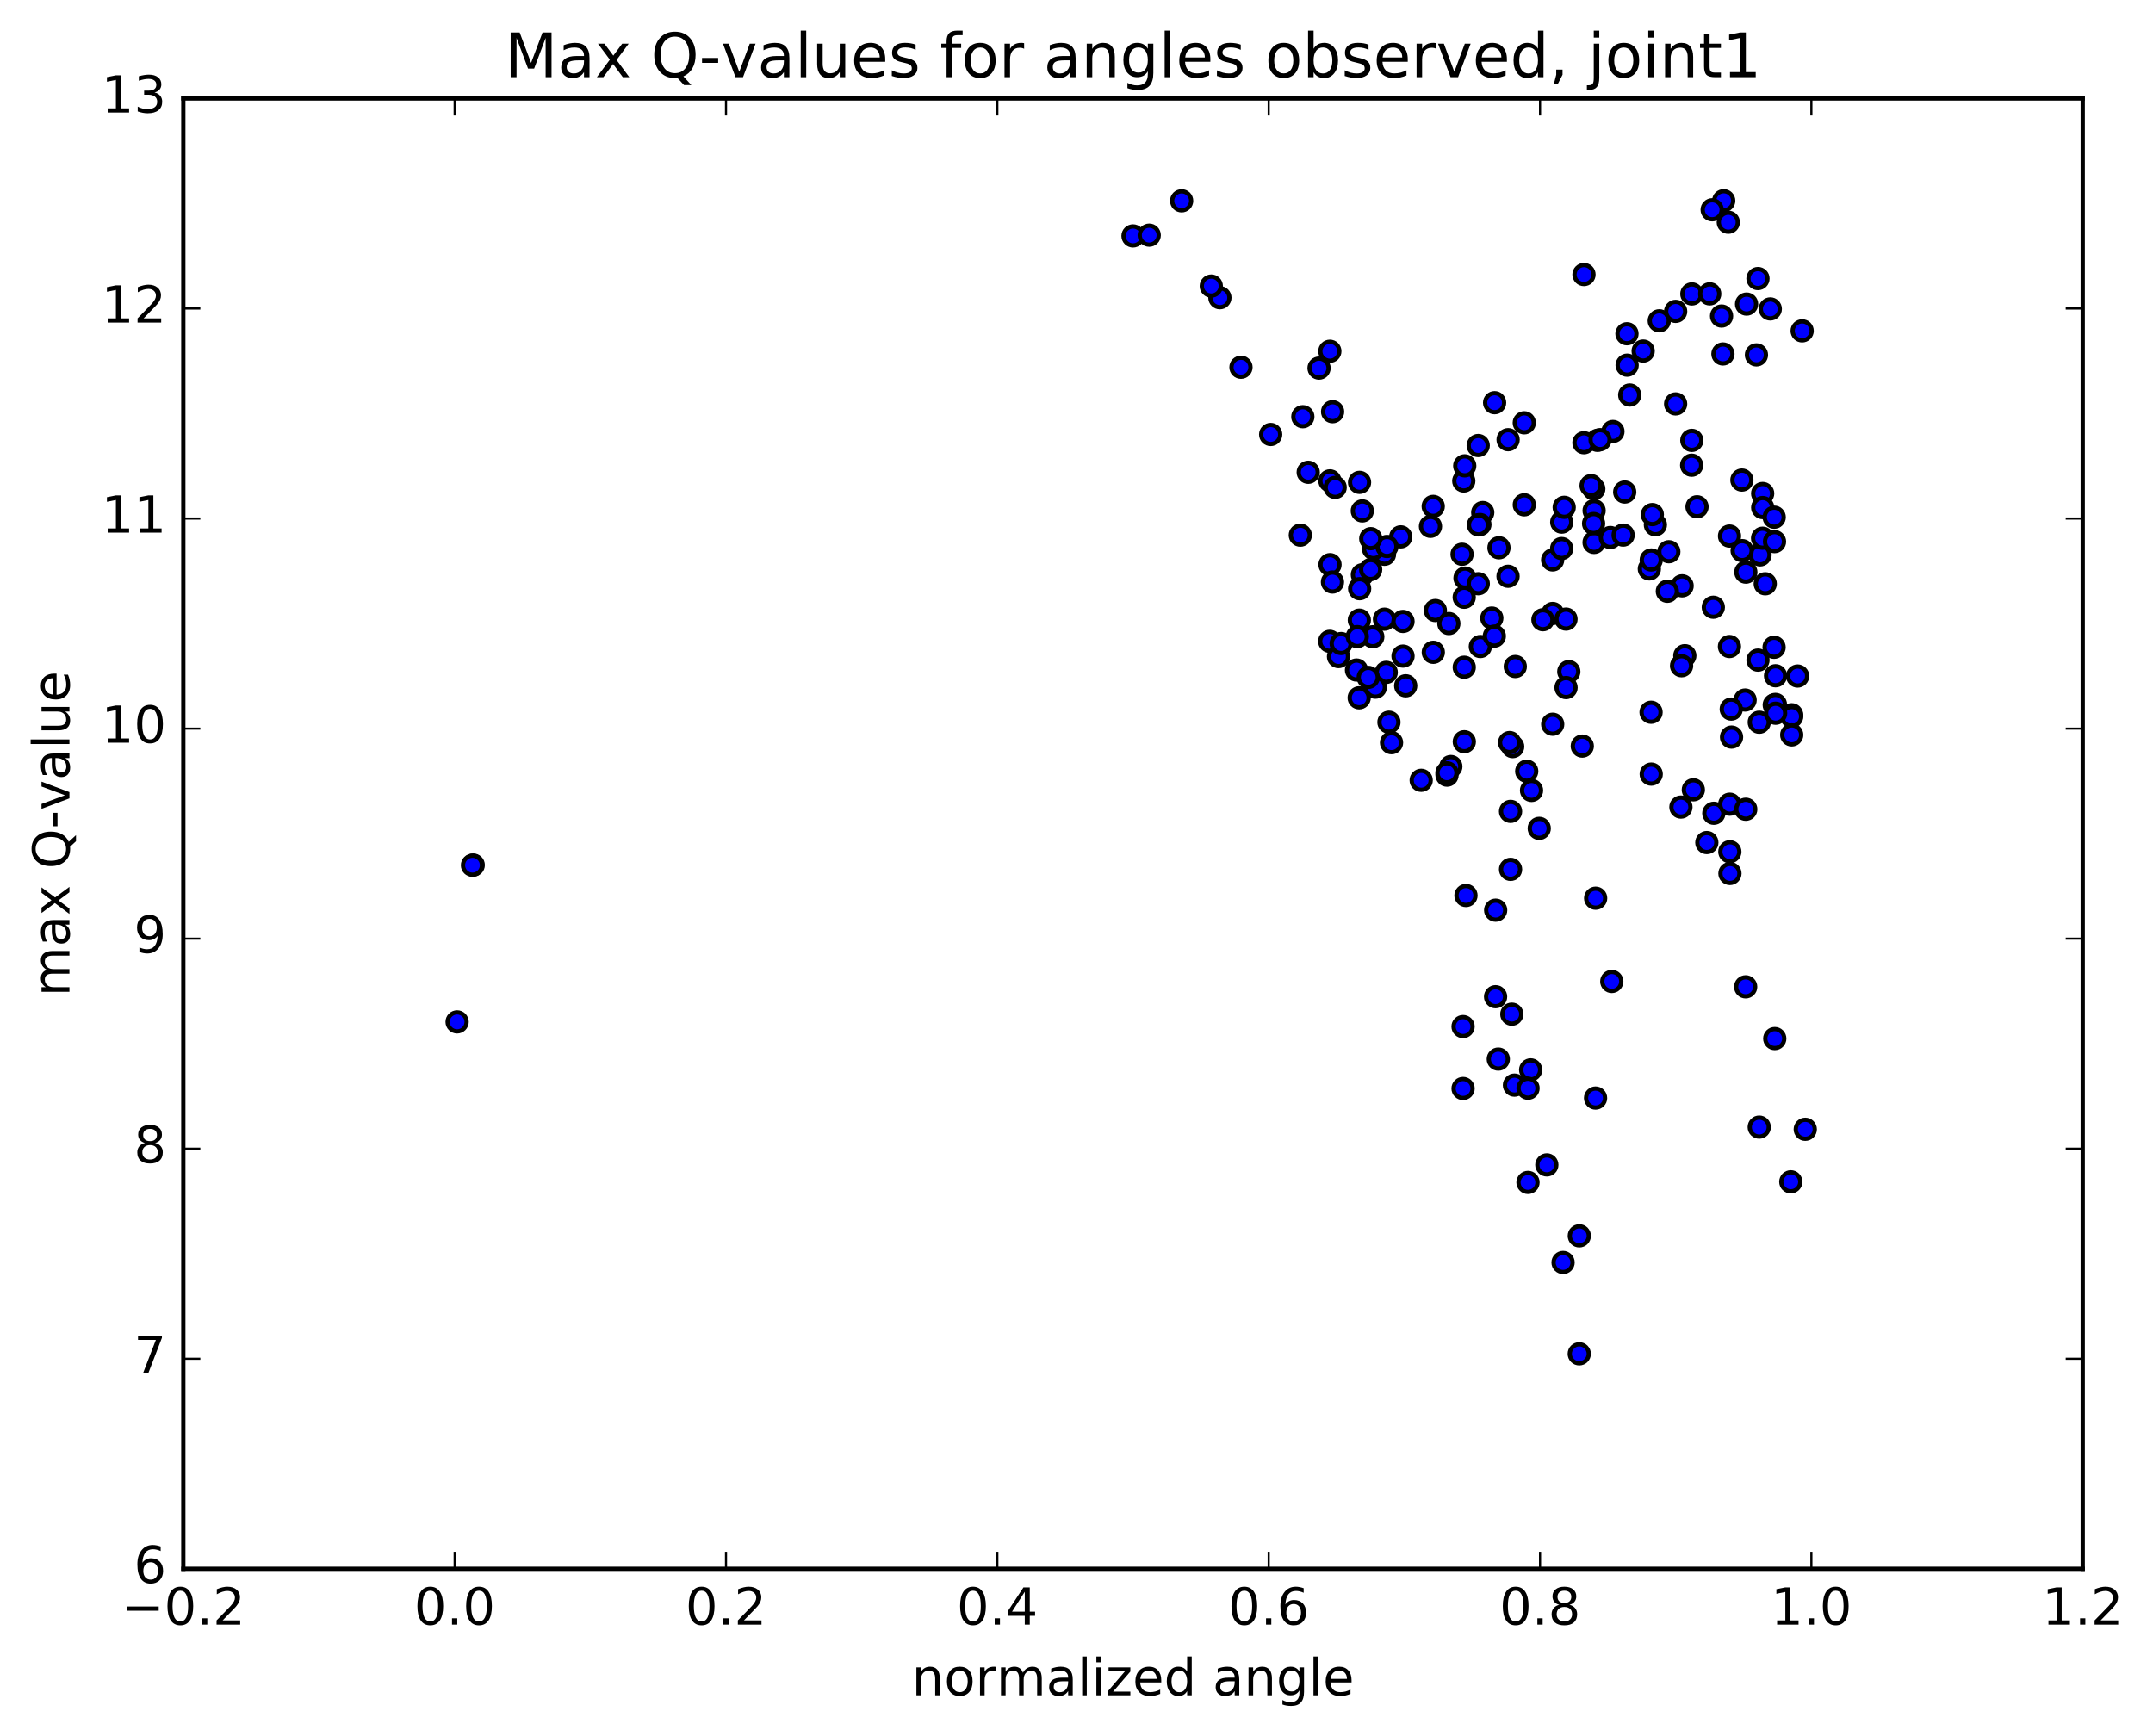 <?xml version="1.0" encoding="utf-8" standalone="no"?>
<!DOCTYPE svg PUBLIC "-//W3C//DTD SVG 1.1//EN"
  "http://www.w3.org/Graphics/SVG/1.1/DTD/svg11.dtd">
<!-- Created with matplotlib (http://matplotlib.org/) -->
<svg height="408pt" version="1.1" viewBox="0 0 506 408" width="506pt" xmlns="http://www.w3.org/2000/svg" xmlns:xlink="http://www.w3.org/1999/xlink">
 <defs>
  <style type="text/css">
*{stroke-linecap:butt;stroke-linejoin:round;stroke-miterlimit:100000;}
  </style>
 </defs>
 <g id="figure_1">
  <g id="patch_1">
   <path d="M 0 408.169 
L 506.226 408.169 
L 506.226 0 
L 0 0 
z
" style="fill:#ffffff;"/>
  </g>
  <g id="axes_1">
   <g id="patch_2">
    <path d="M 43.084 368.742 
L 489.484 368.742 
L 489.484 23.142 
L 43.084 23.142 
z
" style="fill:#ffffff;"/>
   </g>
   <g id="PathCollection_1">
    <defs>
     <path d="M 0 2.236 
C 0.593 2.236 1.162 2 1.581 1.581 
C 2 1.162 2.236 0.593 2.236 0 
C 2.236 -0.593 2 -1.162 1.581 -1.581 
C 1.162 -2 0.593 -2.236 0 -2.236 
C -0.593 -2.236 -1.162 -2 -1.581 -1.581 
C -2 -1.162 -2.236 -0.593 -2.236 0 
C -2.236 0.593 -2 1.162 -1.581 1.581 
C -1.162 2 -0.593 2.236 0 2.236 
z
" id="m03d3b4ab21" style="stroke:#000000;"/>
    </defs>
    <g clip-path="url(#p97b2e9ed53)">
     <use style="fill:#0000ff;stroke:#000000;" x="286.699" xlink:href="#m03d3b4ab21" y="69.975"/>
     <use style="fill:#0000ff;stroke:#000000;" x="266.284" xlink:href="#m03d3b4ab21" y="55.452"/>
     <use style="fill:#0000ff;stroke:#000000;" x="270.091" xlink:href="#m03d3b4ab21" y="55.274"/>
     <use style="fill:#0000ff;stroke:#000000;" x="277.711" xlink:href="#m03d3b4ab21" y="47.2"/>
     <use style="fill:#0000ff;stroke:#000000;" x="284.679" xlink:href="#m03d3b4ab21" y="67.244"/>
     <use style="fill:#0000ff;stroke:#000000;" x="291.654" xlink:href="#m03d3b4ab21" y="86.323"/>
     <use style="fill:#0000ff;stroke:#000000;" x="298.635" xlink:href="#m03d3b4ab21" y="102.126"/>
     <use style="fill:#0000ff;stroke:#000000;" x="305.601" xlink:href="#m03d3b4ab21" y="125.786"/>
     <use style="fill:#0000ff;stroke:#000000;" x="312.579" xlink:href="#m03d3b4ab21" y="132.722"/>
     <use style="fill:#0000ff;stroke:#000000;" x="320.188" xlink:href="#m03d3b4ab21" y="135.09"/>
     <use style="fill:#0000ff;stroke:#000000;" x="319.542" xlink:href="#m03d3b4ab21" y="138.366"/>
     <use style="fill:#0000ff;stroke:#000000;" x="312.555" xlink:href="#m03d3b4ab21" y="113.026"/>
     <use style="fill:#0000ff;stroke:#000000;" x="313.191" xlink:href="#m03d3b4ab21" y="96.769"/>
     <use style="fill:#0000ff;stroke:#000000;" x="320.169" xlink:href="#m03d3b4ab21" y="120.091"/>
     <use style="fill:#0000ff;stroke:#000000;" x="319.522" xlink:href="#m03d3b4ab21" y="113.379"/>
     <use style="fill:#0000ff;stroke:#000000;" x="312.54" xlink:href="#m03d3b4ab21" y="82.562"/>
     <use style="fill:#0000ff;stroke:#000000;" x="310.005" xlink:href="#m03d3b4ab21" y="86.521"/>
     <use style="fill:#0000ff;stroke:#000000;" x="306.193" xlink:href="#m03d3b4ab21" y="97.947"/>
     <use style="fill:#0000ff;stroke:#000000;" x="307.458" xlink:href="#m03d3b4ab21" y="111.01"/>
     <use style="fill:#0000ff;stroke:#000000;" x="313.791" xlink:href="#m03d3b4ab21" y="114.563"/>
     <use style="fill:#0000ff;stroke:#000000;" x="313.156" xlink:href="#m03d3b4ab21" y="136.804"/>
     <use style="fill:#0000ff;stroke:#000000;" x="312.506" xlink:href="#m03d3b4ab21" y="150.74"/>
     <use style="fill:#0000ff;stroke:#000000;" x="319.469" xlink:href="#m03d3b4ab21" y="145.757"/>
     <use style="fill:#0000ff;stroke:#000000;" x="322.634" xlink:href="#m03d3b4ab21" y="149.664"/>
     <use style="fill:#0000ff;stroke:#000000;" x="326.43" xlink:href="#m03d3b4ab21" y="169.746"/>
     <use style="fill:#0000ff;stroke:#000000;" x="325.791" xlink:href="#m03d3b4ab21" y="158.032"/>
     <use style="fill:#0000ff;stroke:#000000;" x="318.805" xlink:href="#m03d3b4ab21" y="157.482"/>
     <use style="fill:#0000ff;stroke:#000000;" x="319.433" xlink:href="#m03d3b4ab21" y="164.01"/>
     <use style="fill:#0000ff;stroke:#000000;" x="323.238" xlink:href="#m03d3b4ab21" y="161.513"/>
     <use style="fill:#0000ff;stroke:#000000;" x="327.038" xlink:href="#m03d3b4ab21" y="174.561"/>
     <use style="fill:#0000ff;stroke:#000000;" x="334.008" xlink:href="#m03d3b4ab21" y="183.403"/>
     <use style="fill:#0000ff;stroke:#000000;" x="340.977" xlink:href="#m03d3b4ab21" y="180.161"/>
     <use style="fill:#0000ff;stroke:#000000;" x="344.142" xlink:href="#m03d3b4ab21" y="174.336"/>
     <use style="fill:#0000ff;stroke:#000000;" x="344.128" xlink:href="#m03d3b4ab21" y="156.828"/>
     <use style="fill:#0000ff;stroke:#000000;" x="344.118" xlink:href="#m03d3b4ab21" y="140.38"/>
     <use style="fill:#0000ff;stroke:#000000;" x="347.91" xlink:href="#m03d3b4ab21" y="151.959"/>
     <use style="fill:#0000ff;stroke:#000000;" x="355.514" xlink:href="#m03d3b4ab21" y="175.482"/>
     <use style="fill:#0000ff;stroke:#000000;" x="359.944" xlink:href="#m03d3b4ab21" y="185.781"/>
     <use style="fill:#0000ff;stroke:#000000;" x="356.122" xlink:href="#m03d3b4ab21" y="156.657"/>
     <use style="fill:#0000ff;stroke:#000000;" x="352.29" xlink:href="#m03d3b4ab21" y="128.754"/>
     <use style="fill:#0000ff;stroke:#000000;" x="348.474" xlink:href="#m03d3b4ab21" y="120.471"/>
     <use style="fill:#0000ff;stroke:#000000;" x="344.016" xlink:href="#m03d3b4ab21" y="113.055"/>
     <use style="fill:#0000ff;stroke:#000000;" x="347.812" xlink:href="#m03d3b4ab21" y="123.285"/>
     <use style="fill:#0000ff;stroke:#000000;" x="354.785" xlink:href="#m03d3b4ab21" y="174.531"/>
     <use style="fill:#0000ff;stroke:#000000;" x="361.755" xlink:href="#m03d3b4ab21" y="194.702"/>
     <use style="fill:#0000ff;stroke:#000000;" x="364.917" xlink:href="#m03d3b4ab21" y="170.223"/>
     <use style="fill:#0000ff;stroke:#000000;" x="364.909" xlink:href="#m03d3b4ab21" y="144.193"/>
     <use style="fill:#0000ff;stroke:#000000;" x="364.906" xlink:href="#m03d3b4ab21" y="131.608"/>
     <use style="fill:#0000ff;stroke:#000000;" x="368.702" xlink:href="#m03d3b4ab21" y="157.855"/>
     <use style="fill:#0000ff;stroke:#000000;" x="371.871" xlink:href="#m03d3b4ab21" y="175.362"/>
     <use style="fill:#0000ff;stroke:#000000;" x="368.054" xlink:href="#m03d3b4ab21" y="161.609"/>
     <use style="fill:#0000ff;stroke:#000000;" x="368.041" xlink:href="#m03d3b4ab21" y="145.512"/>
     <use style="fill:#0000ff;stroke:#000000;" x="375.009" xlink:href="#m03d3b4ab21" y="211.112"/>
     <use style="fill:#0000ff;stroke:#000000;" x="378.804" xlink:href="#m03d3b4ab21" y="230.686"/>
     <use style="fill:#0000ff;stroke:#000000;" x="374.99" xlink:href="#m03d3b4ab21" y="258.096"/>
     <use style="fill:#0000ff;stroke:#000000;" x="371.173" xlink:href="#m03d3b4ab21" y="290.483"/>
     <use style="fill:#0000ff;stroke:#000000;" x="371.161" xlink:href="#m03d3b4ab21" y="318.207"/>
     <use style="fill:#0000ff;stroke:#000000;" x="367.355" xlink:href="#m03d3b4ab21" y="296.74"/>
     <use style="fill:#0000ff;stroke:#000000;" x="363.538" xlink:href="#m03d3b4ab21" y="273.807"/>
     <use style="fill:#0000ff;stroke:#000000;" x="359.74" xlink:href="#m03d3b4ab21" y="251.469"/>
     <use style="fill:#0000ff;stroke:#000000;" x="355.931" xlink:href="#m03d3b4ab21" y="255.056"/>
     <use style="fill:#0000ff;stroke:#000000;" x="352.133" xlink:href="#m03d3b4ab21" y="248.938"/>
     <use style="fill:#0000ff;stroke:#000000;" x="351.493" xlink:href="#m03d3b4ab21" y="234.267"/>
     <use style="fill:#0000ff;stroke:#000000;" x="355.31" xlink:href="#m03d3b4ab21" y="238.377"/>
     <use style="fill:#0000ff;stroke:#000000;" x="359.11" xlink:href="#m03d3b4ab21" y="277.931"/>
     <use style="fill:#0000ff;stroke:#000000;" x="359.121" xlink:href="#m03d3b4ab21" y="255.78"/>
     <use style="fill:#0000ff;stroke:#000000;" x="351.511" xlink:href="#m03d3b4ab21" y="213.926"/>
     <use style="fill:#0000ff;stroke:#000000;" x="344.534" xlink:href="#m03d3b4ab21" y="210.476"/>
     <use style="fill:#0000ff;stroke:#000000;" x="340.081" xlink:href="#m03d3b4ab21" y="182.189"/>
     <use style="fill:#0000ff;stroke:#000000;" x="340.068" xlink:href="#m03d3b4ab21" y="181.641"/>
     <use style="fill:#0000ff;stroke:#000000;" x="343.854" xlink:href="#m03d3b4ab21" y="255.847"/>
     <use style="fill:#0000ff;stroke:#000000;" x="343.852" xlink:href="#m03d3b4ab21" y="241.289"/>
     <use style="fill:#0000ff;stroke:#000000;" x="336.856" xlink:href="#m03d3b4ab21" y="153.315"/>
     <use style="fill:#0000ff;stroke:#000000;" x="336.836" xlink:href="#m03d3b4ab21" y="119.024"/>
     <use style="fill:#0000ff;stroke:#000000;" x="336.191" xlink:href="#m03d3b4ab21" y="123.718"/>
     <use style="fill:#0000ff;stroke:#000000;" x="329.203" xlink:href="#m03d3b4ab21" y="126.189"/>
     <use style="fill:#0000ff;stroke:#000000;" x="325.387" xlink:href="#m03d3b4ab21" y="130.282"/>
     <use style="fill:#0000ff;stroke:#000000;" x="325.38" xlink:href="#m03d3b4ab21" y="145.53"/>
     <use style="fill:#0000ff;stroke:#000000;" x="321.565" xlink:href="#m03d3b4ab21" y="159.209"/>
     <use style="fill:#0000ff;stroke:#000000;" x="314.576" xlink:href="#m03d3b4ab21" y="154.318"/>
     <use style="fill:#0000ff;stroke:#000000;" x="315.199" xlink:href="#m03d3b4ab21" y="151.255"/>
     <use style="fill:#0000ff;stroke:#000000;" x="318.995" xlink:href="#m03d3b4ab21" y="149.628"/>
     <use style="fill:#0000ff;stroke:#000000;" x="322.793" xlink:href="#m03d3b4ab21" y="128.964"/>
     <use style="fill:#0000ff;stroke:#000000;" x="325.961" xlink:href="#m03d3b4ab21" y="128.45"/>
     <use style="fill:#0000ff;stroke:#000000;" x="322.153" xlink:href="#m03d3b4ab21" y="126.608"/>
     <use style="fill:#0000ff;stroke:#000000;" x="322.133" xlink:href="#m03d3b4ab21" y="133.867"/>
     <use style="fill:#0000ff;stroke:#000000;" x="329.737" xlink:href="#m03d3b4ab21" y="146.07"/>
     <use style="fill:#0000ff;stroke:#000000;" x="329.74" xlink:href="#m03d3b4ab21" y="154.209"/>
     <use style="fill:#0000ff;stroke:#000000;" x="330.371" xlink:href="#m03d3b4ab21" y="161.189"/>
     <use style="fill:#0000ff;stroke:#000000;" x="337.344" xlink:href="#m03d3b4ab21" y="143.5"/>
     <use style="fill:#0000ff;stroke:#000000;" x="340.512" xlink:href="#m03d3b4ab21" y="146.557"/>
     <use style="fill:#0000ff;stroke:#000000;" x="344.307" xlink:href="#m03d3b4ab21" y="135.876"/>
     <use style="fill:#0000ff;stroke:#000000;" x="347.465" xlink:href="#m03d3b4ab21" y="123.373"/>
     <use style="fill:#0000ff;stroke:#000000;" x="351.265" xlink:href="#m03d3b4ab21" y="94.651"/>
     <use style="fill:#0000ff;stroke:#000000;" x="354.438" xlink:href="#m03d3b4ab21" y="103.348"/>
     <use style="fill:#0000ff;stroke:#000000;" x="358.235" xlink:href="#m03d3b4ab21" y="99.377"/>
     <use style="fill:#0000ff;stroke:#000000;" x="358.24" xlink:href="#m03d3b4ab21" y="118.651"/>
     <use style="fill:#0000ff;stroke:#000000;" x="354.421" xlink:href="#m03d3b4ab21" y="135.449"/>
     <use style="fill:#0000ff;stroke:#000000;" x="350.61" xlink:href="#m03d3b4ab21" y="145.271"/>
     <use style="fill:#0000ff;stroke:#000000;" x="347.425" xlink:href="#m03d3b4ab21" y="137.205"/>
     <use style="fill:#0000ff;stroke:#000000;" x="343.617" xlink:href="#m03d3b4ab21" y="130.279"/>
     <use style="fill:#0000ff;stroke:#000000;" x="344.243" xlink:href="#m03d3b4ab21" y="109.494"/>
     <use style="fill:#0000ff;stroke:#000000;" x="347.41" xlink:href="#m03d3b4ab21" y="104.717"/>
     <use style="fill:#0000ff;stroke:#000000;" x="351.199" xlink:href="#m03d3b4ab21" y="149.513"/>
     <use style="fill:#0000ff;stroke:#000000;" x="355.014" xlink:href="#m03d3b4ab21" y="204.333"/>
     <use style="fill:#0000ff;stroke:#000000;" x="355.011" xlink:href="#m03d3b4ab21" y="190.707"/>
     <use style="fill:#0000ff;stroke:#000000;" x="358.81" xlink:href="#m03d3b4ab21" y="181.27"/>
     <use style="fill:#0000ff;stroke:#000000;" x="362.62" xlink:href="#m03d3b4ab21" y="145.658"/>
     <use style="fill:#0000ff;stroke:#000000;" x="367.042" xlink:href="#m03d3b4ab21" y="122.727"/>
     <use style="fill:#0000ff;stroke:#000000;" x="374.641" xlink:href="#m03d3b4ab21" y="127.502"/>
     <use style="fill:#0000ff;stroke:#000000;" x="378.457" xlink:href="#m03d3b4ab21" y="126.342"/>
     <use style="fill:#0000ff;stroke:#000000;" x="374.651" xlink:href="#m03d3b4ab21" y="120.024"/>
     <use style="fill:#0000ff;stroke:#000000;" x="367.026" xlink:href="#m03d3b4ab21" y="128.935"/>
     <use style="fill:#0000ff;stroke:#000000;" x="367.62" xlink:href="#m03d3b4ab21" y="119.242"/>
     <use style="fill:#0000ff;stroke:#000000;" x="374.574" xlink:href="#m03d3b4ab21" y="114.909"/>
     <use style="fill:#0000ff;stroke:#000000;" x="373.941" xlink:href="#m03d3b4ab21" y="114.142"/>
     <use style="fill:#0000ff;stroke:#000000;" x="374.527" xlink:href="#m03d3b4ab21" y="123.058"/>
     <use style="fill:#0000ff;stroke:#000000;" x="381.471" xlink:href="#m03d3b4ab21" y="125.772"/>
     <use style="fill:#0000ff;stroke:#000000;" x="389.051" xlink:href="#m03d3b4ab21" y="123.349"/>
     <use style="fill:#0000ff;stroke:#000000;" x="392.21" xlink:href="#m03d3b4ab21" y="129.683"/>
     <use style="fill:#0000ff;stroke:#000000;" x="395.968" xlink:href="#m03d3b4ab21" y="154.111"/>
     <use style="fill:#0000ff;stroke:#000000;" x="395.334" xlink:href="#m03d3b4ab21" y="137.694"/>
     <use style="fill:#0000ff;stroke:#000000;" x="388.329" xlink:href="#m03d3b4ab21" y="120.952"/>
     <use style="fill:#0000ff;stroke:#000000;" x="387.629" xlink:href="#m03d3b4ab21" y="133.722"/>
     <use style="fill:#0000ff;stroke:#000000;" x="395.204" xlink:href="#m03d3b4ab21" y="156.477"/>
     <use style="fill:#0000ff;stroke:#000000;" x="402.783" xlink:href="#m03d3b4ab21" y="191.152"/>
     <use style="fill:#0000ff;stroke:#000000;" x="406.572" xlink:href="#m03d3b4ab21" y="205.301"/>
     <use style="fill:#0000ff;stroke:#000000;" x="406.55" xlink:href="#m03d3b4ab21" y="200.192"/>
     <use style="fill:#0000ff;stroke:#000000;" x="406.523" xlink:href="#m03d3b4ab21" y="189.018"/>
     <use style="fill:#0000ff;stroke:#000000;" x="410.289" xlink:href="#m03d3b4ab21" y="190.204"/>
     <use style="fill:#0000ff;stroke:#000000;" x="410.308" xlink:href="#m03d3b4ab21" y="134.476"/>
     <use style="fill:#0000ff;stroke:#000000;" x="406.473" xlink:href="#m03d3b4ab21" y="125.997"/>
     <use style="fill:#0000ff;stroke:#000000;" x="406.459" xlink:href="#m03d3b4ab21" y="151.959"/>
     <use style="fill:#0000ff;stroke:#000000;" x="402.665" xlink:href="#m03d3b4ab21" y="142.727"/>
     <use style="fill:#0000ff;stroke:#000000;" x="398.836" xlink:href="#m03d3b4ab21" y="119.122"/>
     <use style="fill:#0000ff;stroke:#000000;" x="395.048" xlink:href="#m03d3b4ab21" y="189.695"/>
     <use style="fill:#0000ff;stroke:#000000;" x="388.07" xlink:href="#m03d3b4ab21" y="181.946"/>
     <use style="fill:#0000ff;stroke:#000000;" x="388.035" xlink:href="#m03d3b4ab21" y="167.404"/>
     <use style="fill:#0000ff;stroke:#000000;" x="391.861" xlink:href="#m03d3b4ab21" y="138.975"/>
     <use style="fill:#0000ff;stroke:#000000;" x="388.076" xlink:href="#m03d3b4ab21" y="131.624"/>
     <use style="fill:#0000ff;stroke:#000000;" x="381.841" xlink:href="#m03d3b4ab21" y="115.652"/>
     <use style="fill:#0000ff;stroke:#000000;" x="379.071" xlink:href="#m03d3b4ab21" y="101.416"/>
     <use style="fill:#0000ff;stroke:#000000;" x="375.457" xlink:href="#m03d3b4ab21" y="103.505"/>
     <use style="fill:#0000ff;stroke:#000000;" x="372.271" xlink:href="#m03d3b4ab21" y="64.53"/>
     <use style="fill:#0000ff;stroke:#000000;" x="372.258" xlink:href="#m03d3b4ab21" y="104.061"/>
     <use style="fill:#0000ff;stroke:#000000;" x="376.044" xlink:href="#m03d3b4ab21" y="103.335"/>
     <use style="fill:#0000ff;stroke:#000000;" x="383.019" xlink:href="#m03d3b4ab21" y="92.849"/>
     <use style="fill:#0000ff;stroke:#000000;" x="382.41" xlink:href="#m03d3b4ab21" y="85.832"/>
     <use style="fill:#0000ff;stroke:#000000;" x="382.372" xlink:href="#m03d3b4ab21" y="78.445"/>
     <use style="fill:#0000ff;stroke:#000000;" x="386.178" xlink:href="#m03d3b4ab21" y="82.515"/>
     <use style="fill:#0000ff;stroke:#000000;" x="389.962" xlink:href="#m03d3b4ab21" y="75.403"/>
     <use style="fill:#0000ff;stroke:#000000;" x="397.574" xlink:href="#m03d3b4ab21" y="109.346"/>
     <use style="fill:#0000ff;stroke:#000000;" x="397.613" xlink:href="#m03d3b4ab21" y="103.512"/>
     <use style="fill:#0000ff;stroke:#000000;" x="393.806" xlink:href="#m03d3b4ab21" y="94.942"/>
     <use style="fill:#0000ff;stroke:#000000;" x="393.813" xlink:href="#m03d3b4ab21" y="73.189"/>
     <use style="fill:#0000ff;stroke:#000000;" x="397.619" xlink:href="#m03d3b4ab21" y="69.089"/>
     <use style="fill:#0000ff;stroke:#000000;" x="404.606" xlink:href="#m03d3b4ab21" y="74.285"/>
     <use style="fill:#0000ff;stroke:#000000;" x="405.108" xlink:href="#m03d3b4ab21" y="47.175"/>
     <use style="fill:#0000ff;stroke:#000000;" x="402.398" xlink:href="#m03d3b4ab21" y="49.303"/>
     <use style="fill:#0000ff;stroke:#000000;" x="406.187" xlink:href="#m03d3b4ab21" y="52.235"/>
     <use style="fill:#0000ff;stroke:#000000;" x="412.8" xlink:href="#m03d3b4ab21" y="83.418"/>
     <use style="fill:#0000ff;stroke:#000000;" x="416.053" xlink:href="#m03d3b4ab21" y="72.615"/>
     <use style="fill:#0000ff;stroke:#000000;" x="413.159" xlink:href="#m03d3b4ab21" y="65.474"/>
     <use style="fill:#0000ff;stroke:#000000;" x="410.483" xlink:href="#m03d3b4ab21" y="71.475"/>
     <use style="fill:#0000ff;stroke:#000000;" x="414.262" xlink:href="#m03d3b4ab21" y="115.993"/>
     <use style="fill:#0000ff;stroke:#000000;" x="413.649" xlink:href="#m03d3b4ab21" y="130.425"/>
     <use style="fill:#0000ff;stroke:#000000;" x="414.244" xlink:href="#m03d3b4ab21" y="126.502"/>
     <use style="fill:#0000ff;stroke:#000000;" x="414.273" xlink:href="#m03d3b4ab21" y="119.298"/>
     <use style="fill:#0000ff;stroke:#000000;" x="414.868" xlink:href="#m03d3b4ab21" y="137.218"/>
     <use style="fill:#0000ff;stroke:#000000;" x="422.475" xlink:href="#m03d3b4ab21" y="158.893"/>
     <use style="fill:#0000ff;stroke:#000000;" x="107.432" xlink:href="#m03d3b4ab21" y="240.193"/>
     <use style="fill:#0000ff;stroke:#000000;" x="111.219" xlink:href="#m03d3b4ab21" y="203.324"/>
     <use style="fill:#0000ff;stroke:#000000;" x="111.044" xlink:href="#m03d3b4ab21" y="203.36"/>
     <use style="fill:#0000ff;stroke:#000000;" x="423.543" xlink:href="#m03d3b4ab21" y="77.768"/>
     <use style="fill:#0000ff;stroke:#000000;" x="416.974" xlink:href="#m03d3b4ab21" y="121.564"/>
     <use style="fill:#0000ff;stroke:#000000;" x="416.948" xlink:href="#m03d3b4ab21" y="152.137"/>
     <use style="fill:#0000ff;stroke:#000000;" x="416.988" xlink:href="#m03d3b4ab21" y="165.689"/>
     <use style="fill:#0000ff;stroke:#000000;" x="413.165" xlink:href="#m03d3b4ab21" y="155.152"/>
     <use style="fill:#0000ff;stroke:#000000;" x="409.381" xlink:href="#m03d3b4ab21" y="112.837"/>
     <use style="fill:#0000ff;stroke:#000000;" x="404.926" xlink:href="#m03d3b4ab21" y="83.198"/>
     <use style="fill:#0000ff;stroke:#000000;" x="401.142" xlink:href="#m03d3b4ab21" y="198.034"/>
     <use style="fill:#0000ff;stroke:#000000;" x="397.97" xlink:href="#m03d3b4ab21" y="185.635"/>
     <use style="fill:#0000ff;stroke:#000000;" x="401.822" xlink:href="#m03d3b4ab21" y="69.072"/>
     <use style="fill:#0000ff;stroke:#000000;" x="409.438" xlink:href="#m03d3b4ab21" y="129.426"/>
     <use style="fill:#0000ff;stroke:#000000;" x="417.046" xlink:href="#m03d3b4ab21" y="127.307"/>
     <use style="fill:#0000ff;stroke:#000000;" x="420.877" xlink:href="#m03d3b4ab21" y="277.782"/>
     <use style="fill:#0000ff;stroke:#000000;" x="417.106" xlink:href="#m03d3b4ab21" y="244.113"/>
     <use style="fill:#0000ff;stroke:#000000;" x="410.139" xlink:href="#m03d3b4ab21" y="164.534"/>
     <use style="fill:#0000ff;stroke:#000000;" x="406.95" xlink:href="#m03d3b4ab21" y="173.246"/>
     <use style="fill:#0000ff;stroke:#000000;" x="406.878" xlink:href="#m03d3b4ab21" y="166.662"/>
     <use style="fill:#0000ff;stroke:#000000;" x="410.267" xlink:href="#m03d3b4ab21" y="231.947"/>
     <use style="fill:#0000ff;stroke:#000000;" x="413.46" xlink:href="#m03d3b4ab21" y="264.927"/>
     <use style="fill:#0000ff;stroke:#000000;" x="413.463" xlink:href="#m03d3b4ab21" y="169.75"/>
     <use style="fill:#0000ff;stroke:#000000;" x="417.258" xlink:href="#m03d3b4ab21" y="165.564"/>
     <use style="fill:#0000ff;stroke:#000000;" x="421.078" xlink:href="#m03d3b4ab21" y="167.997"/>
     <use style="fill:#0000ff;stroke:#000000;" x="421.085" xlink:href="#m03d3b4ab21" y="168.41"/>
     <use style="fill:#0000ff;stroke:#000000;" x="421.094" xlink:href="#m03d3b4ab21" y="172.728"/>
     <use style="fill:#0000ff;stroke:#000000;" x="417.313" xlink:href="#m03d3b4ab21" y="167.634"/>
     <use style="fill:#0000ff;stroke:#000000;" x="417.291" xlink:href="#m03d3b4ab21" y="158.829"/>
     <use style="fill:#0000ff;stroke:#000000;" x="424.276" xlink:href="#m03d3b4ab21" y="265.439"/>
    </g>
   </g>
   <g id="patch_3">
    <path d="M 489.484 368.742 
L 489.484 23.142 
" style="fill:none;stroke:#000000;stroke-linecap:square;stroke-linejoin:miter;"/>
   </g>
   <g id="patch_4">
    <path d="M 43.084 368.742 
L 43.084 23.142 
" style="fill:none;stroke:#000000;stroke-linecap:square;stroke-linejoin:miter;"/>
   </g>
   <g id="patch_5">
    <path d="M 43.084 368.742 
L 489.484 368.742 
" style="fill:none;stroke:#000000;stroke-linecap:square;stroke-linejoin:miter;"/>
   </g>
   <g id="patch_6">
    <path d="M 43.084 23.142 
L 489.484 23.142 
" style="fill:none;stroke:#000000;stroke-linecap:square;stroke-linejoin:miter;"/>
   </g>
   <g id="matplotlib.axis_1">
    <g id="xtick_1">
     <g id="line2d_1">
      <defs>
       <path d="M 0 0 
L 0 -4 
" id="m595859cca2" style="stroke:#000000;stroke-width:0.5;"/>
      </defs>
      <g>
       <use style="stroke:#000000;stroke-width:0.5;" x="43.084" xlink:href="#m595859cca2" y="368.742"/>
      </g>
     </g>
     <g id="line2d_2">
      <defs>
       <path d="M 0 0 
L 0 4 
" id="m62bb9a6f6c" style="stroke:#000000;stroke-width:0.5;"/>
      </defs>
      <g>
       <use style="stroke:#000000;stroke-width:0.5;" x="43.084" xlink:href="#m62bb9a6f6c" y="23.142"/>
      </g>
     </g>
     <g id="text_1">
      <!-- −0.2 -->
      <defs>
       <path d="M 10.594 35.5 
L 73.188 35.5 
L 73.188 27.203 
L 10.594 27.203 
z
" id="BitstreamVeraSans-Roman-2212"/>
       <path d="M 10.688 12.406 
L 21 12.406 
L 21 0 
L 10.688 0 
z
" id="BitstreamVeraSans-Roman-2e"/>
       <path d="M 31.781 66.406 
Q 24.172 66.406 20.328 58.906 
Q 16.5 51.422 16.5 36.375 
Q 16.5 21.391 20.328 13.891 
Q 24.172 6.391 31.781 6.391 
Q 39.453 6.391 43.281 13.891 
Q 47.125 21.391 47.125 36.375 
Q 47.125 51.422 43.281 58.906 
Q 39.453 66.406 31.781 66.406 
M 31.781 74.219 
Q 44.047 74.219 50.516 64.516 
Q 56.984 54.828 56.984 36.375 
Q 56.984 17.969 50.516 8.266 
Q 44.047 -1.422 31.781 -1.422 
Q 19.531 -1.422 13.062 8.266 
Q 6.594 17.969 6.594 36.375 
Q 6.594 54.828 13.062 64.516 
Q 19.531 74.219 31.781 74.219 
" id="BitstreamVeraSans-Roman-30"/>
       <path d="M 19.188 8.297 
L 53.609 8.297 
L 53.609 0 
L 7.328 0 
L 7.328 8.297 
Q 12.938 14.109 22.625 23.891 
Q 32.328 33.688 34.812 36.531 
Q 39.547 41.844 41.422 45.531 
Q 43.312 49.219 43.312 52.781 
Q 43.312 58.594 39.234 62.25 
Q 35.156 65.922 28.609 65.922 
Q 23.969 65.922 18.812 64.312 
Q 13.672 62.703 7.812 59.422 
L 7.812 69.391 
Q 13.766 71.781 18.938 73 
Q 24.125 74.219 28.422 74.219 
Q 39.75 74.219 46.484 68.547 
Q 53.219 62.891 53.219 53.422 
Q 53.219 48.922 51.531 44.891 
Q 49.859 40.875 45.406 35.406 
Q 44.188 33.984 37.641 27.219 
Q 31.109 20.453 19.188 8.297 
" id="BitstreamVeraSans-Roman-32"/>
      </defs>
      <g transform="translate(28.514 381.86)scale(0.12 -0.12)">
       <use xlink:href="#BitstreamVeraSans-Roman-2212"/>
       <use x="83.789" xlink:href="#BitstreamVeraSans-Roman-30"/>
       <use x="147.412" xlink:href="#BitstreamVeraSans-Roman-2e"/>
       <use x="179.199" xlink:href="#BitstreamVeraSans-Roman-32"/>
      </g>
     </g>
    </g>
    <g id="xtick_2">
     <g id="line2d_3">
      <g>
       <use style="stroke:#000000;stroke-width:0.5;" x="106.855" xlink:href="#m595859cca2" y="368.742"/>
      </g>
     </g>
     <g id="line2d_4">
      <g>
       <use style="stroke:#000000;stroke-width:0.5;" x="106.855" xlink:href="#m62bb9a6f6c" y="23.142"/>
      </g>
     </g>
     <g id="text_2">
      <!-- 0.0 -->
      <g transform="translate(97.313 381.86)scale(0.12 -0.12)">
       <use xlink:href="#BitstreamVeraSans-Roman-30"/>
       <use x="63.623" xlink:href="#BitstreamVeraSans-Roman-2e"/>
       <use x="95.41" xlink:href="#BitstreamVeraSans-Roman-30"/>
      </g>
     </g>
    </g>
    <g id="xtick_3">
     <g id="line2d_5">
      <g>
       <use style="stroke:#000000;stroke-width:0.5;" x="170.627" xlink:href="#m595859cca2" y="368.742"/>
      </g>
     </g>
     <g id="line2d_6">
      <g>
       <use style="stroke:#000000;stroke-width:0.5;" x="170.627" xlink:href="#m62bb9a6f6c" y="23.142"/>
      </g>
     </g>
     <g id="text_3">
      <!-- 0.2 -->
      <g transform="translate(161.085 381.86)scale(0.12 -0.12)">
       <use xlink:href="#BitstreamVeraSans-Roman-30"/>
       <use x="63.623" xlink:href="#BitstreamVeraSans-Roman-2e"/>
       <use x="95.41" xlink:href="#BitstreamVeraSans-Roman-32"/>
      </g>
     </g>
    </g>
    <g id="xtick_4">
     <g id="line2d_7">
      <g>
       <use style="stroke:#000000;stroke-width:0.5;" x="234.398" xlink:href="#m595859cca2" y="368.742"/>
      </g>
     </g>
     <g id="line2d_8">
      <g>
       <use style="stroke:#000000;stroke-width:0.5;" x="234.398" xlink:href="#m62bb9a6f6c" y="23.142"/>
      </g>
     </g>
     <g id="text_4">
      <!-- 0.4 -->
      <defs>
       <path d="M 37.797 64.312 
L 12.891 25.391 
L 37.797 25.391 
z
M 35.203 72.906 
L 47.609 72.906 
L 47.609 25.391 
L 58.016 25.391 
L 58.016 17.188 
L 47.609 17.188 
L 47.609 0 
L 37.797 0 
L 37.797 17.188 
L 4.891 17.188 
L 4.891 26.703 
z
" id="BitstreamVeraSans-Roman-34"/>
      </defs>
      <g transform="translate(224.856 381.86)scale(0.12 -0.12)">
       <use xlink:href="#BitstreamVeraSans-Roman-30"/>
       <use x="63.623" xlink:href="#BitstreamVeraSans-Roman-2e"/>
       <use x="95.41" xlink:href="#BitstreamVeraSans-Roman-34"/>
      </g>
     </g>
    </g>
    <g id="xtick_5">
     <g id="line2d_9">
      <g>
       <use style="stroke:#000000;stroke-width:0.5;" x="298.169" xlink:href="#m595859cca2" y="368.742"/>
      </g>
     </g>
     <g id="line2d_10">
      <g>
       <use style="stroke:#000000;stroke-width:0.5;" x="298.169" xlink:href="#m62bb9a6f6c" y="23.142"/>
      </g>
     </g>
     <g id="text_5">
      <!-- 0.6 -->
      <defs>
       <path d="M 33.016 40.375 
Q 26.375 40.375 22.484 35.828 
Q 18.609 31.297 18.609 23.391 
Q 18.609 15.531 22.484 10.953 
Q 26.375 6.391 33.016 6.391 
Q 39.656 6.391 43.531 10.953 
Q 47.406 15.531 47.406 23.391 
Q 47.406 31.297 43.531 35.828 
Q 39.656 40.375 33.016 40.375 
M 52.594 71.297 
L 52.594 62.312 
Q 48.875 64.062 45.094 64.984 
Q 41.312 65.922 37.594 65.922 
Q 27.828 65.922 22.672 59.328 
Q 17.531 52.734 16.797 39.406 
Q 19.672 43.656 24.016 45.922 
Q 28.375 48.188 33.594 48.188 
Q 44.578 48.188 50.953 41.516 
Q 57.328 34.859 57.328 23.391 
Q 57.328 12.156 50.688 5.359 
Q 44.047 -1.422 33.016 -1.422 
Q 20.359 -1.422 13.672 8.266 
Q 6.984 17.969 6.984 36.375 
Q 6.984 53.656 15.188 63.938 
Q 23.391 74.219 37.203 74.219 
Q 40.922 74.219 44.703 73.484 
Q 48.484 72.75 52.594 71.297 
" id="BitstreamVeraSans-Roman-36"/>
      </defs>
      <g transform="translate(288.628 381.86)scale(0.12 -0.12)">
       <use xlink:href="#BitstreamVeraSans-Roman-30"/>
       <use x="63.623" xlink:href="#BitstreamVeraSans-Roman-2e"/>
       <use x="95.41" xlink:href="#BitstreamVeraSans-Roman-36"/>
      </g>
     </g>
    </g>
    <g id="xtick_6">
     <g id="line2d_11">
      <g>
       <use style="stroke:#000000;stroke-width:0.5;" x="361.941" xlink:href="#m595859cca2" y="368.742"/>
      </g>
     </g>
     <g id="line2d_12">
      <g>
       <use style="stroke:#000000;stroke-width:0.5;" x="361.941" xlink:href="#m62bb9a6f6c" y="23.142"/>
      </g>
     </g>
     <g id="text_6">
      <!-- 0.8 -->
      <defs>
       <path d="M 31.781 34.625 
Q 24.75 34.625 20.719 30.859 
Q 16.703 27.094 16.703 20.516 
Q 16.703 13.922 20.719 10.156 
Q 24.75 6.391 31.781 6.391 
Q 38.812 6.391 42.859 10.172 
Q 46.922 13.969 46.922 20.516 
Q 46.922 27.094 42.891 30.859 
Q 38.875 34.625 31.781 34.625 
M 21.922 38.812 
Q 15.578 40.375 12.031 44.719 
Q 8.5 49.078 8.5 55.328 
Q 8.5 64.062 14.719 69.141 
Q 20.953 74.219 31.781 74.219 
Q 42.672 74.219 48.875 69.141 
Q 55.078 64.062 55.078 55.328 
Q 55.078 49.078 51.531 44.719 
Q 48 40.375 41.703 38.812 
Q 48.828 37.156 52.797 32.312 
Q 56.781 27.484 56.781 20.516 
Q 56.781 9.906 50.312 4.234 
Q 43.844 -1.422 31.781 -1.422 
Q 19.734 -1.422 13.25 4.234 
Q 6.781 9.906 6.781 20.516 
Q 6.781 27.484 10.781 32.312 
Q 14.797 37.156 21.922 38.812 
M 18.312 54.391 
Q 18.312 48.734 21.844 45.562 
Q 25.391 42.391 31.781 42.391 
Q 38.141 42.391 41.719 45.562 
Q 45.312 48.734 45.312 54.391 
Q 45.312 60.062 41.719 63.234 
Q 38.141 66.406 31.781 66.406 
Q 25.391 66.406 21.844 63.234 
Q 18.312 60.062 18.312 54.391 
" id="BitstreamVeraSans-Roman-38"/>
      </defs>
      <g transform="translate(352.399 381.86)scale(0.12 -0.12)">
       <use xlink:href="#BitstreamVeraSans-Roman-30"/>
       <use x="63.623" xlink:href="#BitstreamVeraSans-Roman-2e"/>
       <use x="95.41" xlink:href="#BitstreamVeraSans-Roman-38"/>
      </g>
     </g>
    </g>
    <g id="xtick_7">
     <g id="line2d_13">
      <g>
       <use style="stroke:#000000;stroke-width:0.5;" x="425.712" xlink:href="#m595859cca2" y="368.742"/>
      </g>
     </g>
     <g id="line2d_14">
      <g>
       <use style="stroke:#000000;stroke-width:0.5;" x="425.712" xlink:href="#m62bb9a6f6c" y="23.142"/>
      </g>
     </g>
     <g id="text_7">
      <!-- 1.0 -->
      <defs>
       <path d="M 12.406 8.297 
L 28.516 8.297 
L 28.516 63.922 
L 10.984 60.406 
L 10.984 69.391 
L 28.422 72.906 
L 38.281 72.906 
L 38.281 8.297 
L 54.391 8.297 
L 54.391 0 
L 12.406 0 
z
" id="BitstreamVeraSans-Roman-31"/>
      </defs>
      <g transform="translate(416.17 381.86)scale(0.12 -0.12)">
       <use xlink:href="#BitstreamVeraSans-Roman-31"/>
       <use x="63.623" xlink:href="#BitstreamVeraSans-Roman-2e"/>
       <use x="95.41" xlink:href="#BitstreamVeraSans-Roman-30"/>
      </g>
     </g>
    </g>
    <g id="xtick_8">
     <g id="line2d_15">
      <g>
       <use style="stroke:#000000;stroke-width:0.5;" x="489.484" xlink:href="#m595859cca2" y="368.742"/>
      </g>
     </g>
     <g id="line2d_16">
      <g>
       <use style="stroke:#000000;stroke-width:0.5;" x="489.484" xlink:href="#m62bb9a6f6c" y="23.142"/>
      </g>
     </g>
     <g id="text_8">
      <!-- 1.2 -->
      <g transform="translate(479.942 381.86)scale(0.12 -0.12)">
       <use xlink:href="#BitstreamVeraSans-Roman-31"/>
       <use x="63.623" xlink:href="#BitstreamVeraSans-Roman-2e"/>
       <use x="95.41" xlink:href="#BitstreamVeraSans-Roman-32"/>
      </g>
     </g>
    </g>
    <g id="text_9">
     <!-- normalized angle -->
     <defs>
      <path d="M 45.406 46.391 
L 45.406 75.984 
L 54.391 75.984 
L 54.391 0 
L 45.406 0 
L 45.406 8.203 
Q 42.578 3.328 38.25 0.953 
Q 33.938 -1.422 27.875 -1.422 
Q 17.969 -1.422 11.734 6.484 
Q 5.516 14.406 5.516 27.297 
Q 5.516 40.188 11.734 48.094 
Q 17.969 56 27.875 56 
Q 33.938 56 38.25 53.625 
Q 42.578 51.266 45.406 46.391 
M 14.797 27.297 
Q 14.797 17.391 18.875 11.75 
Q 22.953 6.109 30.078 6.109 
Q 37.203 6.109 41.297 11.75 
Q 45.406 17.391 45.406 27.297 
Q 45.406 37.203 41.297 42.844 
Q 37.203 48.484 30.078 48.484 
Q 22.953 48.484 18.875 42.844 
Q 14.797 37.203 14.797 27.297 
" id="BitstreamVeraSans-Roman-64"/>
      <path id="BitstreamVeraSans-Roman-20"/>
      <path d="M 52 44.188 
Q 55.375 50.25 60.062 53.125 
Q 64.75 56 71.094 56 
Q 79.641 56 84.281 50.016 
Q 88.922 44.047 88.922 33.016 
L 88.922 0 
L 79.891 0 
L 79.891 32.719 
Q 79.891 40.578 77.094 44.375 
Q 74.312 48.188 68.609 48.188 
Q 61.625 48.188 57.562 43.547 
Q 53.516 38.922 53.516 30.906 
L 53.516 0 
L 44.484 0 
L 44.484 32.719 
Q 44.484 40.625 41.703 44.406 
Q 38.922 48.188 33.109 48.188 
Q 26.219 48.188 22.156 43.531 
Q 18.109 38.875 18.109 30.906 
L 18.109 0 
L 9.078 0 
L 9.078 54.688 
L 18.109 54.688 
L 18.109 46.188 
Q 21.188 51.219 25.484 53.609 
Q 29.781 56 35.688 56 
Q 41.656 56 45.828 52.969 
Q 50 49.953 52 44.188 
" id="BitstreamVeraSans-Roman-6d"/>
      <path d="M 56.203 29.594 
L 56.203 25.203 
L 14.891 25.203 
Q 15.484 15.922 20.484 11.062 
Q 25.484 6.203 34.422 6.203 
Q 39.594 6.203 44.453 7.469 
Q 49.312 8.734 54.109 11.281 
L 54.109 2.781 
Q 49.266 0.734 44.188 -0.344 
Q 39.109 -1.422 33.891 -1.422 
Q 20.797 -1.422 13.156 6.188 
Q 5.516 13.812 5.516 26.812 
Q 5.516 40.234 12.766 48.109 
Q 20.016 56 32.328 56 
Q 43.359 56 49.781 48.891 
Q 56.203 41.797 56.203 29.594 
M 47.219 32.234 
Q 47.125 39.594 43.094 43.984 
Q 39.062 48.391 32.422 48.391 
Q 24.906 48.391 20.391 44.141 
Q 15.875 39.891 15.188 32.172 
z
" id="BitstreamVeraSans-Roman-65"/>
      <path d="M 5.516 54.688 
L 48.188 54.688 
L 48.188 46.484 
L 14.406 7.172 
L 48.188 7.172 
L 48.188 0 
L 4.297 0 
L 4.297 8.203 
L 38.094 47.516 
L 5.516 47.516 
z
" id="BitstreamVeraSans-Roman-7a"/>
      <path d="M 45.406 27.984 
Q 45.406 37.75 41.375 43.109 
Q 37.359 48.484 30.078 48.484 
Q 22.859 48.484 18.828 43.109 
Q 14.797 37.75 14.797 27.984 
Q 14.797 18.266 18.828 12.891 
Q 22.859 7.516 30.078 7.516 
Q 37.359 7.516 41.375 12.891 
Q 45.406 18.266 45.406 27.984 
M 54.391 6.781 
Q 54.391 -7.172 48.188 -13.984 
Q 42 -20.797 29.203 -20.797 
Q 24.469 -20.797 20.266 -20.094 
Q 16.062 -19.391 12.109 -17.922 
L 12.109 -9.188 
Q 16.062 -11.328 19.922 -12.344 
Q 23.781 -13.375 27.781 -13.375 
Q 36.625 -13.375 41.016 -8.766 
Q 45.406 -4.156 45.406 5.172 
L 45.406 9.625 
Q 42.625 4.781 38.281 2.391 
Q 33.938 0 27.875 0 
Q 17.828 0 11.672 7.656 
Q 5.516 15.328 5.516 27.984 
Q 5.516 40.672 11.672 48.328 
Q 17.828 56 27.875 56 
Q 33.938 56 38.281 53.609 
Q 42.625 51.219 45.406 46.391 
L 45.406 54.688 
L 54.391 54.688 
z
" id="BitstreamVeraSans-Roman-67"/>
      <path d="M 34.281 27.484 
Q 23.391 27.484 19.188 25 
Q 14.984 22.516 14.984 16.5 
Q 14.984 11.719 18.141 8.906 
Q 21.297 6.109 26.703 6.109 
Q 34.188 6.109 38.703 11.406 
Q 43.219 16.703 43.219 25.484 
L 43.219 27.484 
z
M 52.203 31.203 
L 52.203 0 
L 43.219 0 
L 43.219 8.297 
Q 40.141 3.328 35.547 0.953 
Q 30.953 -1.422 24.312 -1.422 
Q 15.922 -1.422 10.953 3.297 
Q 6 8.016 6 15.922 
Q 6 25.141 12.172 29.828 
Q 18.359 34.516 30.609 34.516 
L 43.219 34.516 
L 43.219 35.406 
Q 43.219 41.609 39.141 45 
Q 35.062 48.391 27.688 48.391 
Q 23 48.391 18.547 47.266 
Q 14.109 46.141 10.016 43.891 
L 10.016 52.203 
Q 14.938 54.109 19.578 55.047 
Q 24.219 56 28.609 56 
Q 40.484 56 46.344 49.844 
Q 52.203 43.703 52.203 31.203 
" id="BitstreamVeraSans-Roman-61"/>
      <path d="M 54.891 33.016 
L 54.891 0 
L 45.906 0 
L 45.906 32.719 
Q 45.906 40.484 42.875 44.328 
Q 39.844 48.188 33.797 48.188 
Q 26.516 48.188 22.312 43.547 
Q 18.109 38.922 18.109 30.906 
L 18.109 0 
L 9.078 0 
L 9.078 54.688 
L 18.109 54.688 
L 18.109 46.188 
Q 21.344 51.125 25.703 53.562 
Q 30.078 56 35.797 56 
Q 45.219 56 50.047 50.172 
Q 54.891 44.344 54.891 33.016 
" id="BitstreamVeraSans-Roman-6e"/>
      <path d="M 30.609 48.391 
Q 23.391 48.391 19.188 42.75 
Q 14.984 37.109 14.984 27.297 
Q 14.984 17.484 19.156 11.844 
Q 23.344 6.203 30.609 6.203 
Q 37.797 6.203 41.984 11.859 
Q 46.188 17.531 46.188 27.297 
Q 46.188 37.016 41.984 42.703 
Q 37.797 48.391 30.609 48.391 
M 30.609 56 
Q 42.328 56 49.016 48.375 
Q 55.719 40.766 55.719 27.297 
Q 55.719 13.875 49.016 6.219 
Q 42.328 -1.422 30.609 -1.422 
Q 18.844 -1.422 12.172 6.219 
Q 5.516 13.875 5.516 27.297 
Q 5.516 40.766 12.172 48.375 
Q 18.844 56 30.609 56 
" id="BitstreamVeraSans-Roman-6f"/>
      <path d="M 9.422 75.984 
L 18.406 75.984 
L 18.406 0 
L 9.422 0 
z
" id="BitstreamVeraSans-Roman-6c"/>
      <path d="M 9.422 54.688 
L 18.406 54.688 
L 18.406 0 
L 9.422 0 
z
M 9.422 75.984 
L 18.406 75.984 
L 18.406 64.594 
L 9.422 64.594 
z
" id="BitstreamVeraSans-Roman-69"/>
      <path d="M 41.109 46.297 
Q 39.594 47.172 37.812 47.578 
Q 36.031 48 33.891 48 
Q 26.266 48 22.188 43.047 
Q 18.109 38.094 18.109 28.812 
L 18.109 0 
L 9.078 0 
L 9.078 54.688 
L 18.109 54.688 
L 18.109 46.188 
Q 20.953 51.172 25.484 53.578 
Q 30.031 56 36.531 56 
Q 37.453 56 38.578 55.875 
Q 39.703 55.766 41.062 55.516 
z
" id="BitstreamVeraSans-Roman-72"/>
     </defs>
     <g transform="translate(214.285 398.474)scale(0.12 -0.12)">
      <use xlink:href="#BitstreamVeraSans-Roman-6e"/>
      <use x="63.379" xlink:href="#BitstreamVeraSans-Roman-6f"/>
      <use x="124.561" xlink:href="#BitstreamVeraSans-Roman-72"/>
      <use x="165.658" xlink:href="#BitstreamVeraSans-Roman-6d"/>
      <use x="263.07" xlink:href="#BitstreamVeraSans-Roman-61"/>
      <use x="324.35" xlink:href="#BitstreamVeraSans-Roman-6c"/>
      <use x="352.133" xlink:href="#BitstreamVeraSans-Roman-69"/>
      <use x="379.916" xlink:href="#BitstreamVeraSans-Roman-7a"/>
      <use x="432.406" xlink:href="#BitstreamVeraSans-Roman-65"/>
      <use x="493.93" xlink:href="#BitstreamVeraSans-Roman-64"/>
      <use x="557.406" xlink:href="#BitstreamVeraSans-Roman-20"/>
      <use x="589.193" xlink:href="#BitstreamVeraSans-Roman-61"/>
      <use x="650.473" xlink:href="#BitstreamVeraSans-Roman-6e"/>
      <use x="713.852" xlink:href="#BitstreamVeraSans-Roman-67"/>
      <use x="777.328" xlink:href="#BitstreamVeraSans-Roman-6c"/>
      <use x="805.111" xlink:href="#BitstreamVeraSans-Roman-65"/>
     </g>
    </g>
   </g>
   <g id="matplotlib.axis_2">
    <g id="ytick_1">
     <g id="line2d_17">
      <defs>
       <path d="M 0 0 
L 4 0 
" id="m240bbf0547" style="stroke:#000000;stroke-width:0.5;"/>
      </defs>
      <g>
       <use style="stroke:#000000;stroke-width:0.5;" x="43.084" xlink:href="#m240bbf0547" y="368.742"/>
      </g>
     </g>
     <g id="line2d_18">
      <defs>
       <path d="M 0 0 
L -4 0 
" id="mf79cf1bf86" style="stroke:#000000;stroke-width:0.5;"/>
      </defs>
      <g>
       <use style="stroke:#000000;stroke-width:0.5;" x="489.484" xlink:href="#mf79cf1bf86" y="368.742"/>
      </g>
     </g>
     <g id="text_10">
      <!-- 6 -->
      <g transform="translate(31.449 372.053)scale(0.12 -0.12)">
       <use xlink:href="#BitstreamVeraSans-Roman-36"/>
      </g>
     </g>
    </g>
    <g id="ytick_2">
     <g id="line2d_19">
      <g>
       <use style="stroke:#000000;stroke-width:0.5;" x="43.084" xlink:href="#m240bbf0547" y="319.37"/>
      </g>
     </g>
     <g id="line2d_20">
      <g>
       <use style="stroke:#000000;stroke-width:0.5;" x="489.484" xlink:href="#mf79cf1bf86" y="319.37"/>
      </g>
     </g>
     <g id="text_11">
      <!-- 7 -->
      <defs>
       <path d="M 8.203 72.906 
L 55.078 72.906 
L 55.078 68.703 
L 28.609 0 
L 18.312 0 
L 43.219 64.594 
L 8.203 64.594 
z
" id="BitstreamVeraSans-Roman-37"/>
      </defs>
      <g transform="translate(31.449 322.682)scale(0.12 -0.12)">
       <use xlink:href="#BitstreamVeraSans-Roman-37"/>
      </g>
     </g>
    </g>
    <g id="ytick_3">
     <g id="line2d_21">
      <g>
       <use style="stroke:#000000;stroke-width:0.5;" x="43.084" xlink:href="#m240bbf0547" y="269.999"/>
      </g>
     </g>
     <g id="line2d_22">
      <g>
       <use style="stroke:#000000;stroke-width:0.5;" x="489.484" xlink:href="#mf79cf1bf86" y="269.999"/>
      </g>
     </g>
     <g id="text_12">
      <!-- 8 -->
      <g transform="translate(31.449 273.31)scale(0.12 -0.12)">
       <use xlink:href="#BitstreamVeraSans-Roman-38"/>
      </g>
     </g>
    </g>
    <g id="ytick_4">
     <g id="line2d_23">
      <g>
       <use style="stroke:#000000;stroke-width:0.5;" x="43.084" xlink:href="#m240bbf0547" y="220.627"/>
      </g>
     </g>
     <g id="line2d_24">
      <g>
       <use style="stroke:#000000;stroke-width:0.5;" x="489.484" xlink:href="#mf79cf1bf86" y="220.627"/>
      </g>
     </g>
     <g id="text_13">
      <!-- 9 -->
      <defs>
       <path d="M 10.984 1.516 
L 10.984 10.5 
Q 14.703 8.734 18.5 7.812 
Q 22.312 6.891 25.984 6.891 
Q 35.75 6.891 40.891 13.453 
Q 46.047 20.016 46.781 33.406 
Q 43.953 29.203 39.594 26.953 
Q 35.25 24.703 29.984 24.703 
Q 19.047 24.703 12.672 31.312 
Q 6.297 37.938 6.297 49.422 
Q 6.297 60.641 12.938 67.422 
Q 19.578 74.219 30.609 74.219 
Q 43.266 74.219 49.922 64.516 
Q 56.594 54.828 56.594 36.375 
Q 56.594 19.141 48.406 8.859 
Q 40.234 -1.422 26.422 -1.422 
Q 22.703 -1.422 18.891 -0.688 
Q 15.094 0.047 10.984 1.516 
M 30.609 32.422 
Q 37.25 32.422 41.125 36.953 
Q 45.016 41.5 45.016 49.422 
Q 45.016 57.281 41.125 61.844 
Q 37.25 66.406 30.609 66.406 
Q 23.969 66.406 20.094 61.844 
Q 16.219 57.281 16.219 49.422 
Q 16.219 41.5 20.094 36.953 
Q 23.969 32.422 30.609 32.422 
" id="BitstreamVeraSans-Roman-39"/>
      </defs>
      <g transform="translate(31.449 223.939)scale(0.12 -0.12)">
       <use xlink:href="#BitstreamVeraSans-Roman-39"/>
      </g>
     </g>
    </g>
    <g id="ytick_5">
     <g id="line2d_25">
      <g>
       <use style="stroke:#000000;stroke-width:0.5;" x="43.084" xlink:href="#m240bbf0547" y="171.256"/>
      </g>
     </g>
     <g id="line2d_26">
      <g>
       <use style="stroke:#000000;stroke-width:0.5;" x="489.484" xlink:href="#mf79cf1bf86" y="171.256"/>
      </g>
     </g>
     <g id="text_14">
      <!-- 10 -->
      <g transform="translate(23.814 174.567)scale(0.12 -0.12)">
       <use xlink:href="#BitstreamVeraSans-Roman-31"/>
       <use x="63.623" xlink:href="#BitstreamVeraSans-Roman-30"/>
      </g>
     </g>
    </g>
    <g id="ytick_6">
     <g id="line2d_27">
      <g>
       <use style="stroke:#000000;stroke-width:0.5;" x="43.084" xlink:href="#m240bbf0547" y="121.885"/>
      </g>
     </g>
     <g id="line2d_28">
      <g>
       <use style="stroke:#000000;stroke-width:0.5;" x="489.484" xlink:href="#mf79cf1bf86" y="121.885"/>
      </g>
     </g>
     <g id="text_15">
      <!-- 11 -->
      <g transform="translate(23.814 125.196)scale(0.12 -0.12)">
       <use xlink:href="#BitstreamVeraSans-Roman-31"/>
       <use x="63.623" xlink:href="#BitstreamVeraSans-Roman-31"/>
      </g>
     </g>
    </g>
    <g id="ytick_7">
     <g id="line2d_29">
      <g>
       <use style="stroke:#000000;stroke-width:0.5;" x="43.084" xlink:href="#m240bbf0547" y="72.513"/>
      </g>
     </g>
     <g id="line2d_30">
      <g>
       <use style="stroke:#000000;stroke-width:0.5;" x="489.484" xlink:href="#mf79cf1bf86" y="72.513"/>
      </g>
     </g>
     <g id="text_16">
      <!-- 12 -->
      <g transform="translate(23.814 75.824)scale(0.12 -0.12)">
       <use xlink:href="#BitstreamVeraSans-Roman-31"/>
       <use x="63.623" xlink:href="#BitstreamVeraSans-Roman-32"/>
      </g>
     </g>
    </g>
    <g id="ytick_8">
     <g id="line2d_31">
      <g>
       <use style="stroke:#000000;stroke-width:0.5;" x="43.084" xlink:href="#m240bbf0547" y="23.142"/>
      </g>
     </g>
     <g id="line2d_32">
      <g>
       <use style="stroke:#000000;stroke-width:0.5;" x="489.484" xlink:href="#mf79cf1bf86" y="23.142"/>
      </g>
     </g>
     <g id="text_17">
      <!-- 13 -->
      <defs>
       <path d="M 40.578 39.312 
Q 47.656 37.797 51.625 33 
Q 55.609 28.219 55.609 21.188 
Q 55.609 10.406 48.188 4.484 
Q 40.766 -1.422 27.094 -1.422 
Q 22.516 -1.422 17.656 -0.516 
Q 12.797 0.391 7.625 2.203 
L 7.625 11.719 
Q 11.719 9.328 16.594 8.109 
Q 21.484 6.891 26.812 6.891 
Q 36.078 6.891 40.938 10.547 
Q 45.797 14.203 45.797 21.188 
Q 45.797 27.641 41.281 31.266 
Q 36.766 34.906 28.719 34.906 
L 20.219 34.906 
L 20.219 43.016 
L 29.109 43.016 
Q 36.375 43.016 40.234 45.922 
Q 44.094 48.828 44.094 54.297 
Q 44.094 59.906 40.109 62.906 
Q 36.141 65.922 28.719 65.922 
Q 24.656 65.922 20.016 65.031 
Q 15.375 64.156 9.812 62.312 
L 9.812 71.094 
Q 15.438 72.656 20.344 73.438 
Q 25.25 74.219 29.594 74.219 
Q 40.828 74.219 47.359 69.109 
Q 53.906 64.016 53.906 55.328 
Q 53.906 49.266 50.438 45.094 
Q 46.969 40.922 40.578 39.312 
" id="BitstreamVeraSans-Roman-33"/>
      </defs>
      <g transform="translate(23.814 26.453)scale(0.12 -0.12)">
       <use xlink:href="#BitstreamVeraSans-Roman-31"/>
       <use x="63.623" xlink:href="#BitstreamVeraSans-Roman-33"/>
      </g>
     </g>
    </g>
    <g id="text_18">
     <!-- max Q-value -->
     <defs>
      <path d="M 2.984 54.688 
L 12.5 54.688 
L 29.594 8.797 
L 46.688 54.688 
L 56.203 54.688 
L 35.688 0 
L 23.484 0 
z
" id="BitstreamVeraSans-Roman-76"/>
      <path d="M 4.891 31.391 
L 31.203 31.391 
L 31.203 23.391 
L 4.891 23.391 
z
" id="BitstreamVeraSans-Roman-2d"/>
      <path d="M 39.406 66.219 
Q 28.656 66.219 22.328 58.203 
Q 16.016 50.203 16.016 36.375 
Q 16.016 22.609 22.328 14.594 
Q 28.656 6.594 39.406 6.594 
Q 50.141 6.594 56.422 14.594 
Q 62.703 22.609 62.703 36.375 
Q 62.703 50.203 56.422 58.203 
Q 50.141 66.219 39.406 66.219 
M 53.219 1.312 
L 66.219 -12.891 
L 54.297 -12.891 
L 43.5 -1.219 
Q 41.891 -1.312 41.031 -1.359 
Q 40.188 -1.422 39.406 -1.422 
Q 24.031 -1.422 14.812 8.859 
Q 5.609 19.141 5.609 36.375 
Q 5.609 53.656 14.812 63.938 
Q 24.031 74.219 39.406 74.219 
Q 54.734 74.219 63.906 63.938 
Q 73.094 53.656 73.094 36.375 
Q 73.094 23.688 67.984 14.641 
Q 62.891 5.609 53.219 1.312 
" id="BitstreamVeraSans-Roman-51"/>
      <path d="M 8.5 21.578 
L 8.5 54.688 
L 17.484 54.688 
L 17.484 21.922 
Q 17.484 14.156 20.5 10.266 
Q 23.531 6.391 29.594 6.391 
Q 36.859 6.391 41.078 11.031 
Q 45.312 15.672 45.312 23.688 
L 45.312 54.688 
L 54.297 54.688 
L 54.297 0 
L 45.312 0 
L 45.312 8.406 
Q 42.047 3.422 37.719 1 
Q 33.406 -1.422 27.688 -1.422 
Q 18.266 -1.422 13.375 4.438 
Q 8.5 10.297 8.5 21.578 
" id="BitstreamVeraSans-Roman-75"/>
      <path d="M 54.891 54.688 
L 35.109 28.078 
L 55.906 0 
L 45.312 0 
L 29.391 21.484 
L 13.484 0 
L 2.875 0 
L 24.125 28.609 
L 4.688 54.688 
L 15.281 54.688 
L 29.781 35.203 
L 44.281 54.688 
z
" id="BitstreamVeraSans-Roman-78"/>
     </defs>
     <g transform="translate(16.318 234.198)rotate(-90.0)scale(0.12 -0.12)">
      <use xlink:href="#BitstreamVeraSans-Roman-6d"/>
      <use x="97.412" xlink:href="#BitstreamVeraSans-Roman-61"/>
      <use x="158.691" xlink:href="#BitstreamVeraSans-Roman-78"/>
      <use x="217.871" xlink:href="#BitstreamVeraSans-Roman-20"/>
      <use x="249.658" xlink:href="#BitstreamVeraSans-Roman-51"/>
      <use x="328.4" xlink:href="#BitstreamVeraSans-Roman-2d"/>
      <use x="364.453" xlink:href="#BitstreamVeraSans-Roman-76"/>
      <use x="423.633" xlink:href="#BitstreamVeraSans-Roman-61"/>
      <use x="484.912" xlink:href="#BitstreamVeraSans-Roman-6c"/>
      <use x="512.695" xlink:href="#BitstreamVeraSans-Roman-75"/>
      <use x="576.074" xlink:href="#BitstreamVeraSans-Roman-65"/>
     </g>
    </g>
   </g>
   <g id="text_19">
    <!-- Max Q-values for angles observed, joint1 -->
    <defs>
     <path d="M 9.812 72.906 
L 24.516 72.906 
L 43.109 23.297 
L 61.812 72.906 
L 76.516 72.906 
L 76.516 0 
L 66.891 0 
L 66.891 64.016 
L 48.094 14.016 
L 38.188 14.016 
L 19.391 64.016 
L 19.391 0 
L 9.812 0 
z
" id="BitstreamVeraSans-Roman-4d"/>
     <path d="M 48.688 27.297 
Q 48.688 37.203 44.609 42.844 
Q 40.531 48.484 33.406 48.484 
Q 26.266 48.484 22.188 42.844 
Q 18.109 37.203 18.109 27.297 
Q 18.109 17.391 22.188 11.75 
Q 26.266 6.109 33.406 6.109 
Q 40.531 6.109 44.609 11.75 
Q 48.688 17.391 48.688 27.297 
M 18.109 46.391 
Q 20.953 51.266 25.266 53.625 
Q 29.594 56 35.594 56 
Q 45.562 56 51.781 48.094 
Q 58.016 40.188 58.016 27.297 
Q 58.016 14.406 51.781 6.484 
Q 45.562 -1.422 35.594 -1.422 
Q 29.594 -1.422 25.266 0.953 
Q 20.953 3.328 18.109 8.203 
L 18.109 0 
L 9.078 0 
L 9.078 75.984 
L 18.109 75.984 
z
" id="BitstreamVeraSans-Roman-62"/>
     <path d="M 18.312 70.219 
L 18.312 54.688 
L 36.812 54.688 
L 36.812 47.703 
L 18.312 47.703 
L 18.312 18.016 
Q 18.312 11.328 20.141 9.422 
Q 21.969 7.516 27.594 7.516 
L 36.812 7.516 
L 36.812 0 
L 27.594 0 
Q 17.188 0 13.234 3.875 
Q 9.281 7.766 9.281 18.016 
L 9.281 47.703 
L 2.688 47.703 
L 2.688 54.688 
L 9.281 54.688 
L 9.281 70.219 
z
" id="BitstreamVeraSans-Roman-74"/>
     <path d="M 37.109 75.984 
L 37.109 68.5 
L 28.516 68.5 
Q 23.688 68.5 21.797 66.547 
Q 19.922 64.594 19.922 59.516 
L 19.922 54.688 
L 34.719 54.688 
L 34.719 47.703 
L 19.922 47.703 
L 19.922 0 
L 10.891 0 
L 10.891 47.703 
L 2.297 47.703 
L 2.297 54.688 
L 10.891 54.688 
L 10.891 58.5 
Q 10.891 67.625 15.141 71.797 
Q 19.391 75.984 28.609 75.984 
z
" id="BitstreamVeraSans-Roman-66"/>
     <path d="M 11.719 12.406 
L 22.016 12.406 
L 22.016 4 
L 14.016 -11.625 
L 7.719 -11.625 
L 11.719 4 
z
" id="BitstreamVeraSans-Roman-2c"/>
     <path d="M 9.422 54.688 
L 18.406 54.688 
L 18.406 -0.984 
Q 18.406 -11.422 14.422 -16.109 
Q 10.453 -20.797 1.609 -20.797 
L -1.812 -20.797 
L -1.812 -13.188 
L 0.594 -13.188 
Q 5.719 -13.188 7.562 -10.812 
Q 9.422 -8.453 9.422 -0.984 
z
M 9.422 75.984 
L 18.406 75.984 
L 18.406 64.594 
L 9.422 64.594 
z
" id="BitstreamVeraSans-Roman-6a"/>
     <path d="M 44.281 53.078 
L 44.281 44.578 
Q 40.484 46.531 36.375 47.5 
Q 32.281 48.484 27.875 48.484 
Q 21.188 48.484 17.844 46.438 
Q 14.5 44.391 14.5 40.281 
Q 14.5 37.156 16.891 35.375 
Q 19.281 33.594 26.516 31.984 
L 29.594 31.297 
Q 39.156 29.25 43.188 25.516 
Q 47.219 21.781 47.219 15.094 
Q 47.219 7.469 41.188 3.016 
Q 35.156 -1.422 24.609 -1.422 
Q 20.219 -1.422 15.453 -0.562 
Q 10.688 0.297 5.422 2 
L 5.422 11.281 
Q 10.406 8.688 15.234 7.391 
Q 20.062 6.109 24.812 6.109 
Q 31.156 6.109 34.562 8.281 
Q 37.984 10.453 37.984 14.406 
Q 37.984 18.062 35.516 20.016 
Q 33.062 21.969 24.703 23.781 
L 21.578 24.516 
Q 13.234 26.266 9.516 29.906 
Q 5.812 33.547 5.812 39.891 
Q 5.812 47.609 11.281 51.797 
Q 16.75 56 26.812 56 
Q 31.781 56 36.172 55.266 
Q 40.578 54.547 44.281 53.078 
" id="BitstreamVeraSans-Roman-73"/>
    </defs>
    <g transform="translate(118.605 18.142)scale(0.144 -0.144)">
     <use xlink:href="#BitstreamVeraSans-Roman-4d"/>
     <use x="86.279" xlink:href="#BitstreamVeraSans-Roman-61"/>
     <use x="147.559" xlink:href="#BitstreamVeraSans-Roman-78"/>
     <use x="206.738" xlink:href="#BitstreamVeraSans-Roman-20"/>
     <use x="238.525" xlink:href="#BitstreamVeraSans-Roman-51"/>
     <use x="317.268" xlink:href="#BitstreamVeraSans-Roman-2d"/>
     <use x="353.32" xlink:href="#BitstreamVeraSans-Roman-76"/>
     <use x="412.5" xlink:href="#BitstreamVeraSans-Roman-61"/>
     <use x="473.779" xlink:href="#BitstreamVeraSans-Roman-6c"/>
     <use x="501.562" xlink:href="#BitstreamVeraSans-Roman-75"/>
     <use x="564.941" xlink:href="#BitstreamVeraSans-Roman-65"/>
     <use x="626.465" xlink:href="#BitstreamVeraSans-Roman-73"/>
     <use x="678.564" xlink:href="#BitstreamVeraSans-Roman-20"/>
     <use x="710.352" xlink:href="#BitstreamVeraSans-Roman-66"/>
     <use x="745.557" xlink:href="#BitstreamVeraSans-Roman-6f"/>
     <use x="806.738" xlink:href="#BitstreamVeraSans-Roman-72"/>
     <use x="847.852" xlink:href="#BitstreamVeraSans-Roman-20"/>
     <use x="879.639" xlink:href="#BitstreamVeraSans-Roman-61"/>
     <use x="940.918" xlink:href="#BitstreamVeraSans-Roman-6e"/>
     <use x="1004.297" xlink:href="#BitstreamVeraSans-Roman-67"/>
     <use x="1067.773" xlink:href="#BitstreamVeraSans-Roman-6c"/>
     <use x="1095.557" xlink:href="#BitstreamVeraSans-Roman-65"/>
     <use x="1157.08" xlink:href="#BitstreamVeraSans-Roman-73"/>
     <use x="1209.18" xlink:href="#BitstreamVeraSans-Roman-20"/>
     <use x="1240.967" xlink:href="#BitstreamVeraSans-Roman-6f"/>
     <use x="1302.148" xlink:href="#BitstreamVeraSans-Roman-62"/>
     <use x="1365.625" xlink:href="#BitstreamVeraSans-Roman-73"/>
     <use x="1417.725" xlink:href="#BitstreamVeraSans-Roman-65"/>
     <use x="1479.248" xlink:href="#BitstreamVeraSans-Roman-72"/>
     <use x="1520.361" xlink:href="#BitstreamVeraSans-Roman-76"/>
     <use x="1579.541" xlink:href="#BitstreamVeraSans-Roman-65"/>
     <use x="1641.064" xlink:href="#BitstreamVeraSans-Roman-64"/>
     <use x="1704.541" xlink:href="#BitstreamVeraSans-Roman-2c"/>
     <use x="1736.328" xlink:href="#BitstreamVeraSans-Roman-20"/>
     <use x="1768.115" xlink:href="#BitstreamVeraSans-Roman-6a"/>
     <use x="1795.898" xlink:href="#BitstreamVeraSans-Roman-6f"/>
     <use x="1857.08" xlink:href="#BitstreamVeraSans-Roman-69"/>
     <use x="1884.863" xlink:href="#BitstreamVeraSans-Roman-6e"/>
     <use x="1948.242" xlink:href="#BitstreamVeraSans-Roman-74"/>
     <use x="1987.451" xlink:href="#BitstreamVeraSans-Roman-31"/>
    </g>
   </g>
  </g>
 </g>
 <defs>
  <clipPath id="p97b2e9ed53">
   <rect height="345.6" width="446.4" x="43.084" y="23.142"/>
  </clipPath>
 </defs>
</svg>
